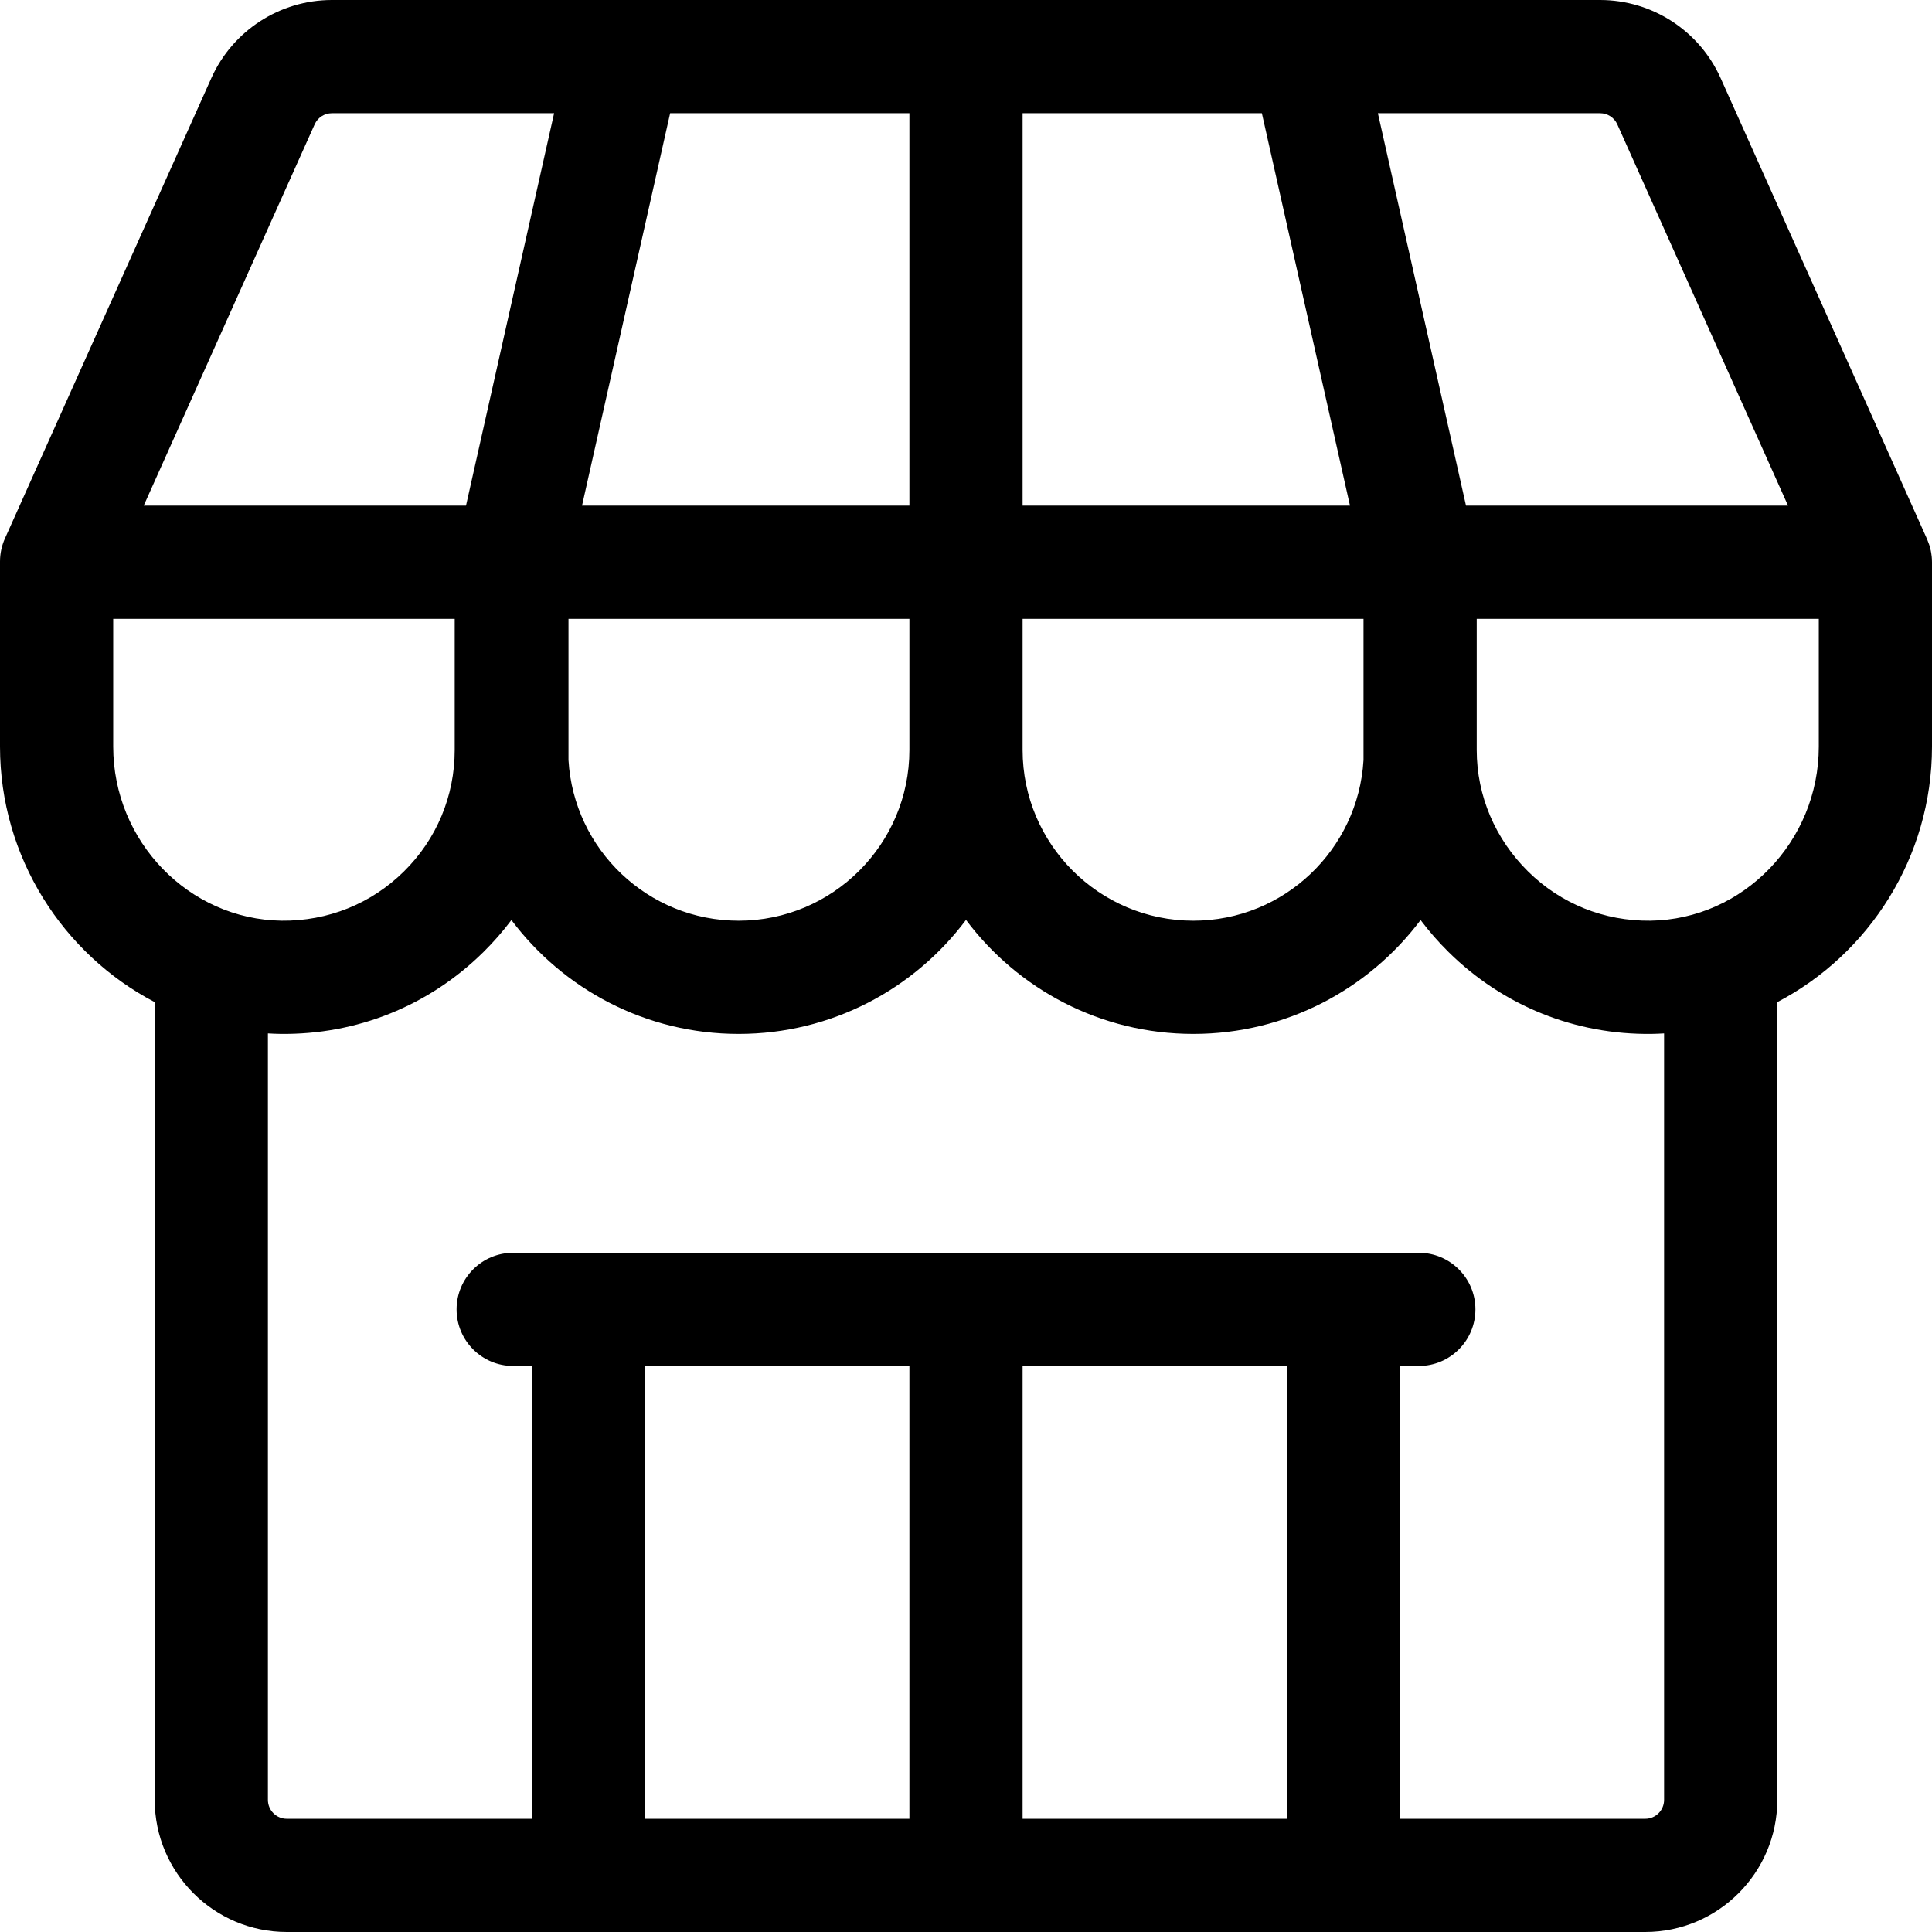 <svg width="512" height="512" viewBox="0 0 512 512" fill="none" xmlns="http://www.w3.org/2000/svg">
<path d="M511.917 147.432C511.911 147.376 511.898 147.322 511.892 147.266C511.838 146.8 511.768 146.34 511.673 145.888C511.658 145.817 511.635 145.748 511.619 145.677C511.521 145.243 511.409 144.815 511.274 144.396C511.24 144.291 511.197 144.19 511.16 144.086C511.029 143.707 510.889 143.333 510.729 142.968C510.715 142.935 510.705 142.901 510.691 142.869L455.986 20.697C450.356 8.124 437.817 0 424.042 0H87.951C74.183 0 61.647 8.118 56.014 20.681L1.313 142.681C0.447 144.611 0 146.703 0 148.818V197.852C0 227.205 16.712 252.883 41 265.571V477C41 496.299 56.701 512 76 512H436C455.299 512 471 496.299 471 477V265.571C495.288 252.883 512 227.206 512 197.852V149C512 148.47 511.971 147.948 511.917 147.432ZM87.951 30H146.844L123.494 134H38.083L83.388 32.955C84.193 31.16 85.984 30 87.951 30ZM361.346 201.436C359.951 225.14 340.298 244 316.25 244C291.299 244 271 223.701 271 198.75C271 198.623 271 164 271 164H361.346V201.436ZM241 30V134H154.241L177.591 30H241ZM334.408 30L357.759 134H271V30H334.408ZM150.654 201.436C150.654 198 150.654 164 150.654 164H241V198.75C241 223.701 220.701 244 195.75 244C171.702 244 152.049 225.14 150.654 201.436ZM30 164H120.5V198.75C120.5 210.948 115.719 222.385 107.037 230.955C98.357 239.523 86.858 244.129 74.645 243.996C50.027 243.677 30 222.977 30 197.852V164ZM437.355 243.996C425.128 244.127 413.643 239.523 404.963 230.955C396.281 222.385 391.347 210.948 391.347 198.75C391.347 197.483 391.347 164 391.347 164H482V197.852C482 222.977 461.973 243.677 437.355 243.996ZM388.506 134L365.155 30H424.042C426.01 30 427.801 31.161 428.605 32.957L473.848 134H388.506ZM171 362H241V482H171V362ZM271 362H341V482H271V362ZM441 477C441 479.757 438.757 482 436 482H371V362H376C384.284 362 391 355.284 391 347C391 338.716 384.284 332 376 332H136C127.716 332 121 338.716 121 347C121 355.284 127.716 362 136 362H141V482H76C73.243 482 71 479.757 71 477V273.867C72.08 273.928 73.164 273.979 74.255 273.993C94.535 274.264 113.676 266.555 128.111 252.305C130.814 249.637 133.289 246.802 135.528 243.823C149.267 262.133 171.149 274 195.75 274C220.369 274 242.263 262.118 256 243.786C269.737 262.118 291.631 274 316.25 274C340.851 274 362.733 262.133 376.472 243.824C378.71 246.803 381.186 249.638 383.889 252.306C398.324 266.555 417.482 274.277 437.745 273.994C438.837 273.98 439.92 273.93 441.001 273.868V477H441Z" fill="black"/>
</svg>
